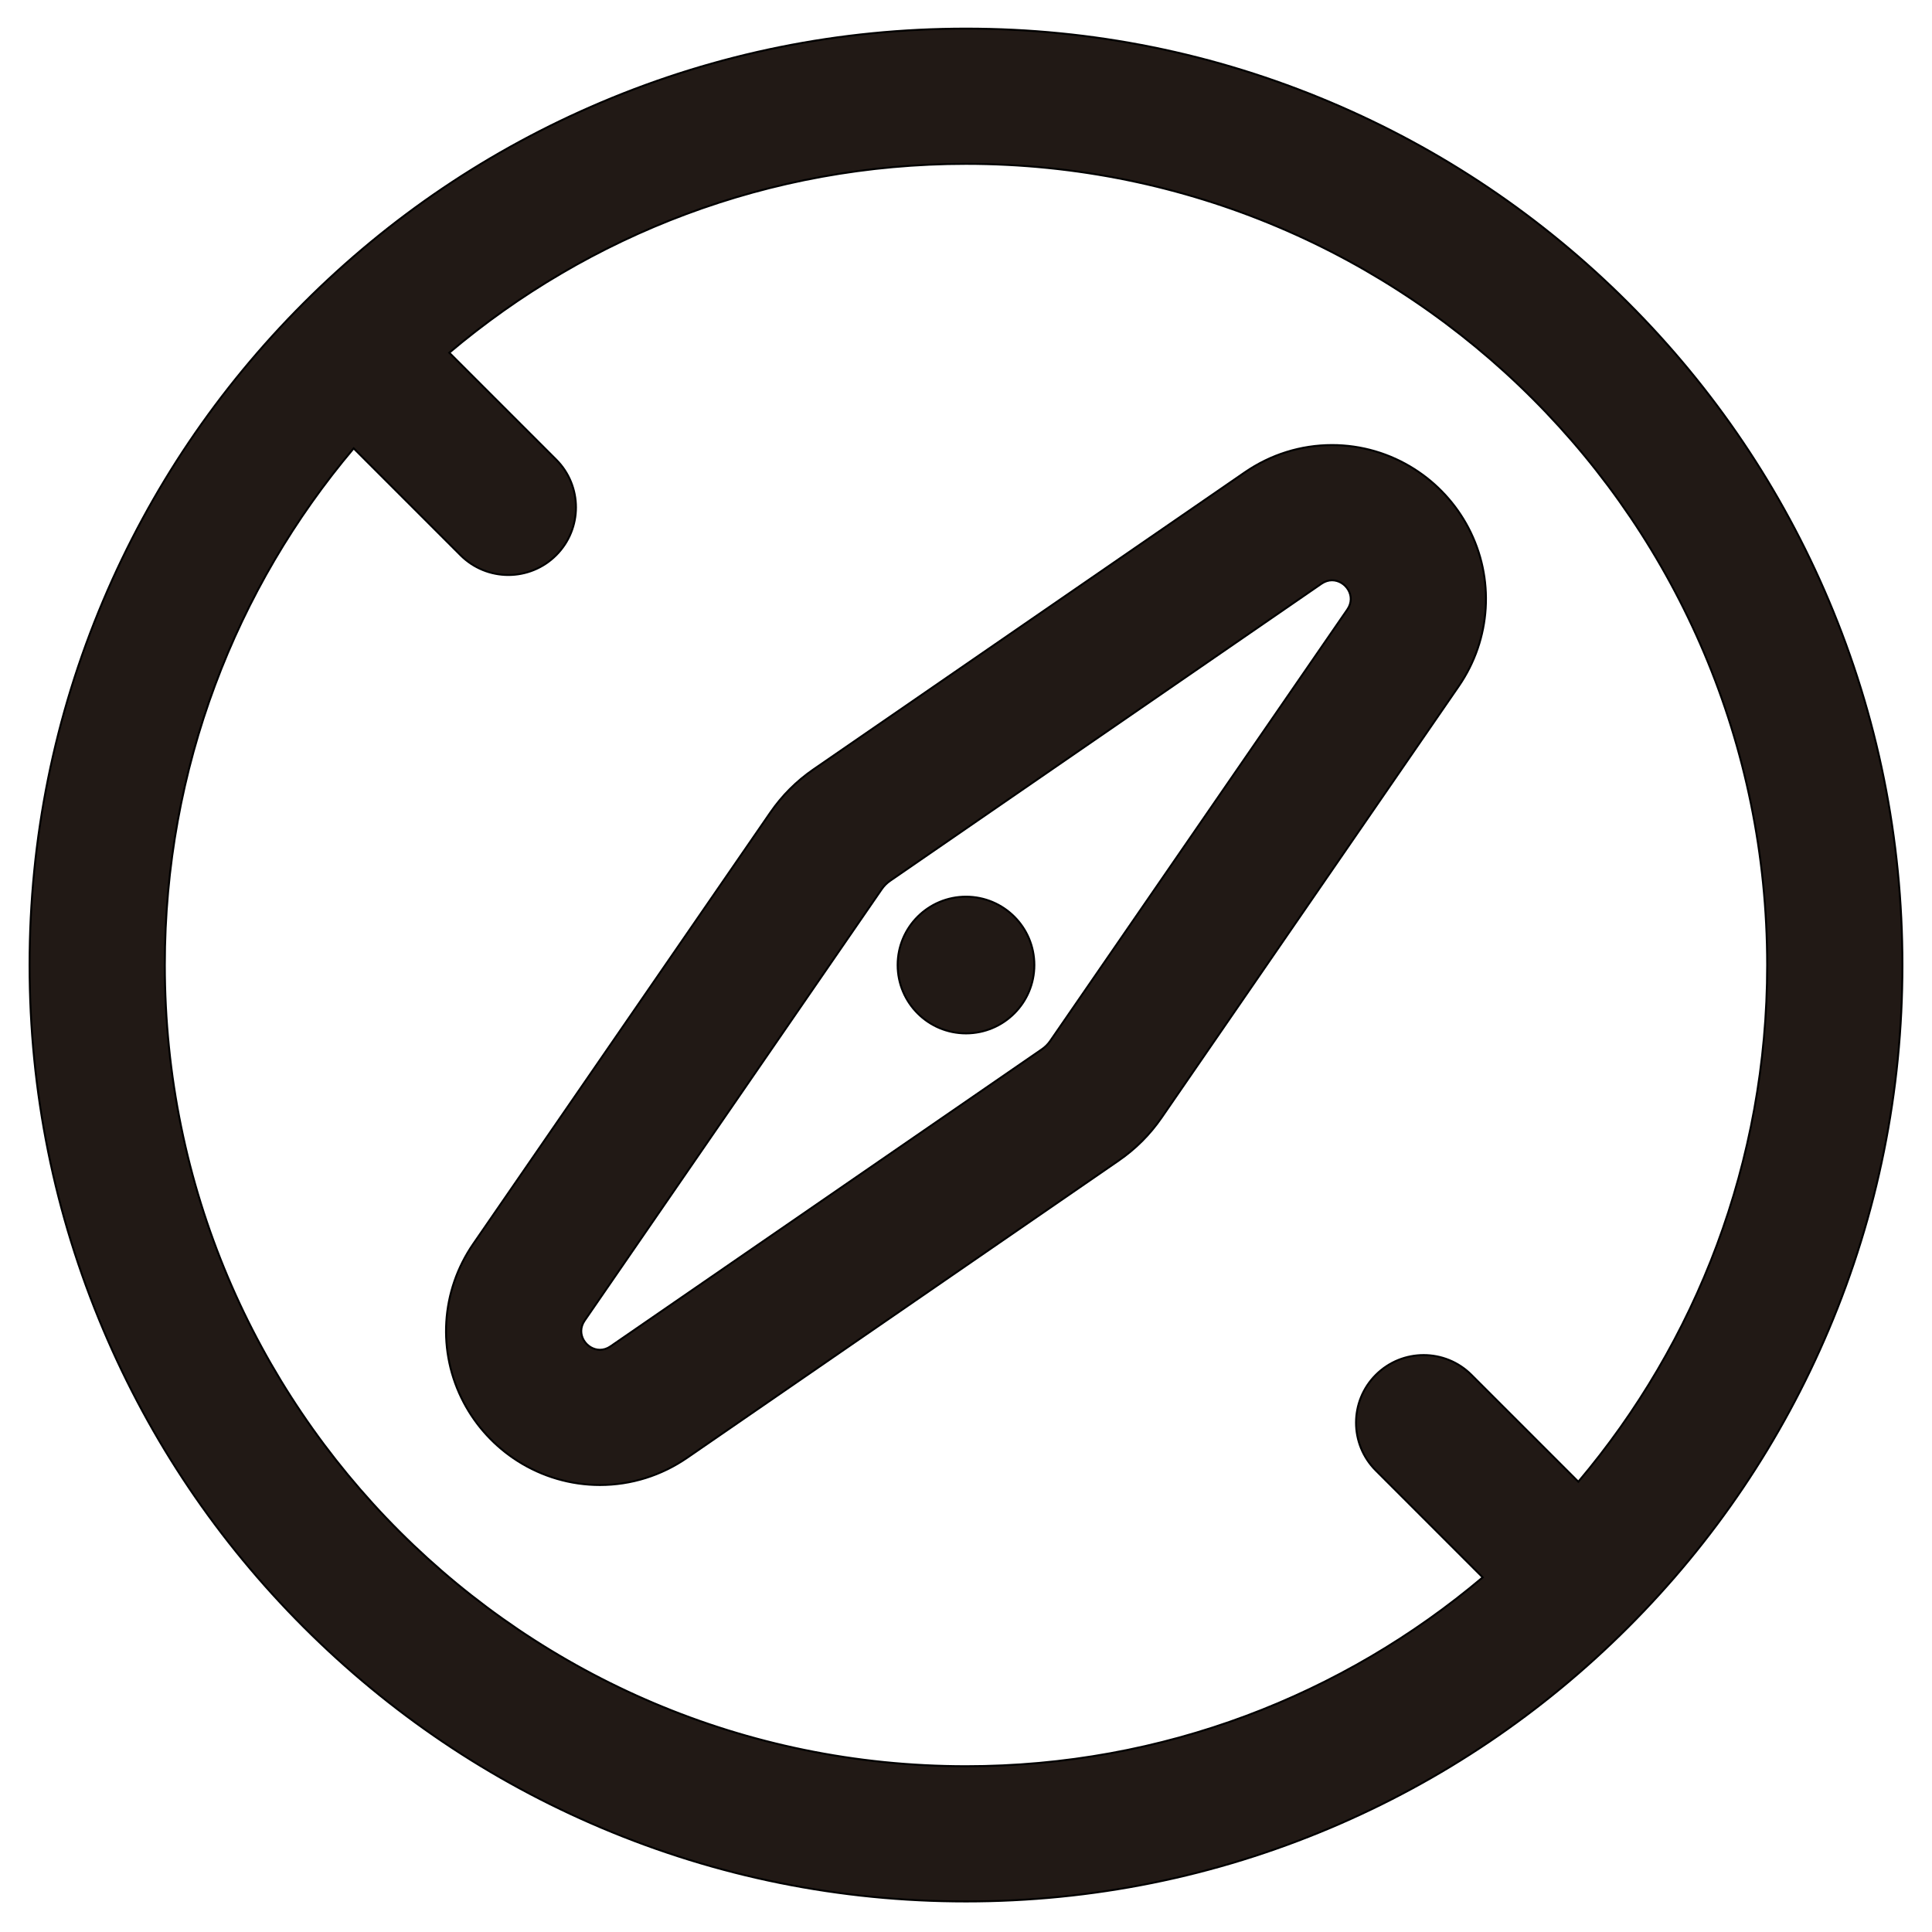 <?xml version="1.0" encoding="iso-8859-1"?>
<!-- Generator: Adobe Illustrator 18.0.0, SVG Export Plug-In . SVG Version: 6.00 Build 0)  -->
<!DOCTYPE svg PUBLIC "-//W3C//DTD SVG 1.1//EN" "http://www.w3.org/Graphics/SVG/1.1/DTD/svg11.dtd">
<svg version="1.1" id="Capa_1" xmlns="http://www.w3.org/2000/svg" xmlns:xlink="http://www.w3.org/1999/xlink" x="0px" y="0px"
	 viewBox="0 0 1000 1000" style="enable-background:new 0 0 1000 1000;" xml:space="preserve">
<path style="fill:#211915;stroke:#000000;stroke-miterlimit:10;" d="M15.312,499.5c0,65.401,12.825,128.884,38.118,188.684
	c24.415,57.725,59.354,109.552,103.844,154.042s96.317,79.429,154.042,103.844c59.8,25.293,123.282,38.118,188.684,38.118
	s128.884-12.825,188.684-38.118c57.725-24.415,109.552-59.354,154.042-103.844s79.429-96.317,103.844-154.042
	c25.293-59.8,38.118-123.282,38.118-188.684s-12.825-128.884-38.118-188.684c-24.415-57.725-59.354-109.552-103.844-154.042
	S746.408,77.346,688.684,52.931C628.884,27.638,565.401,14.812,500,14.812S371.116,27.638,311.316,52.931
	c-57.725,24.415-109.552,59.354-154.042,103.844S77.846,253.092,53.431,310.816C28.138,370.616,15.312,434.099,15.312,499.5z
	 M183.063,232.062l55.307,55.307c6.834,6.834,15.792,10.251,24.749,10.251s17.914-3.417,24.749-10.251
	c13.668-13.669,13.668-35.829,0-49.498l-55.307-55.307C304.763,121.576,398.088,84.812,500,84.812
	c229.025,0,414.688,185.662,414.688,414.688c0,101.912-36.764,195.237-97.751,267.438l-55.307-55.307
	c-13.668-13.668-35.828-13.668-49.498,0c-13.668,13.669-13.668,35.829,0,49.498l55.307,55.307
	C695.237,877.424,601.912,914.188,500,914.188c-229.025,0-414.688-185.662-414.688-414.688
	C85.312,397.588,122.076,304.263,183.063,232.062z"/>
<path style="fill:#211915;stroke:#000000;stroke-miterlimit:10;" d="M267.891,756.186c12.799,8.15,27.545,12.458,42.644,12.458
	c16.13,0,31.749-4.885,45.167-14.126l223.295-153.78c8.729-6.008,16.22-13.497,22.244-22.246l153.776-223.288
	c16.838-24.447,18.756-55.892,5.005-82.061c-6.487-12.344-16.139-22.831-27.91-30.328c-12.8-8.15-27.546-12.458-42.645-12.458
	c-16.133,0-31.753,4.886-45.174,14.129L421.004,398.263c-8.747,6.024-16.234,13.514-22.254,22.261L244.983,643.797
	c-16.839,24.452-18.755,55.896-5.003,82.062C246.468,738.203,256.119,748.689,267.891,756.186z M302.634,683.501l153.78-223.293
	c1.157-1.682,2.612-3.137,4.294-4.295l223.293-153.779c1.798-1.238,3.672-1.777,5.466-1.777c6.971,0,12.712,8.155,7.899,15.143
	l-153.78,223.293c-1.157,1.681-2.612,3.137-4.294,4.294l-223.293,153.78c-1.798,1.238-3.672,1.777-5.465,1.777
	C303.563,698.644,297.822,690.488,302.634,683.501z"/>
<circle style="fill:#211915;stroke:#000000;stroke-miterlimit:10;" cx="500" cy="499.5" r="35.383"/>
</svg>
